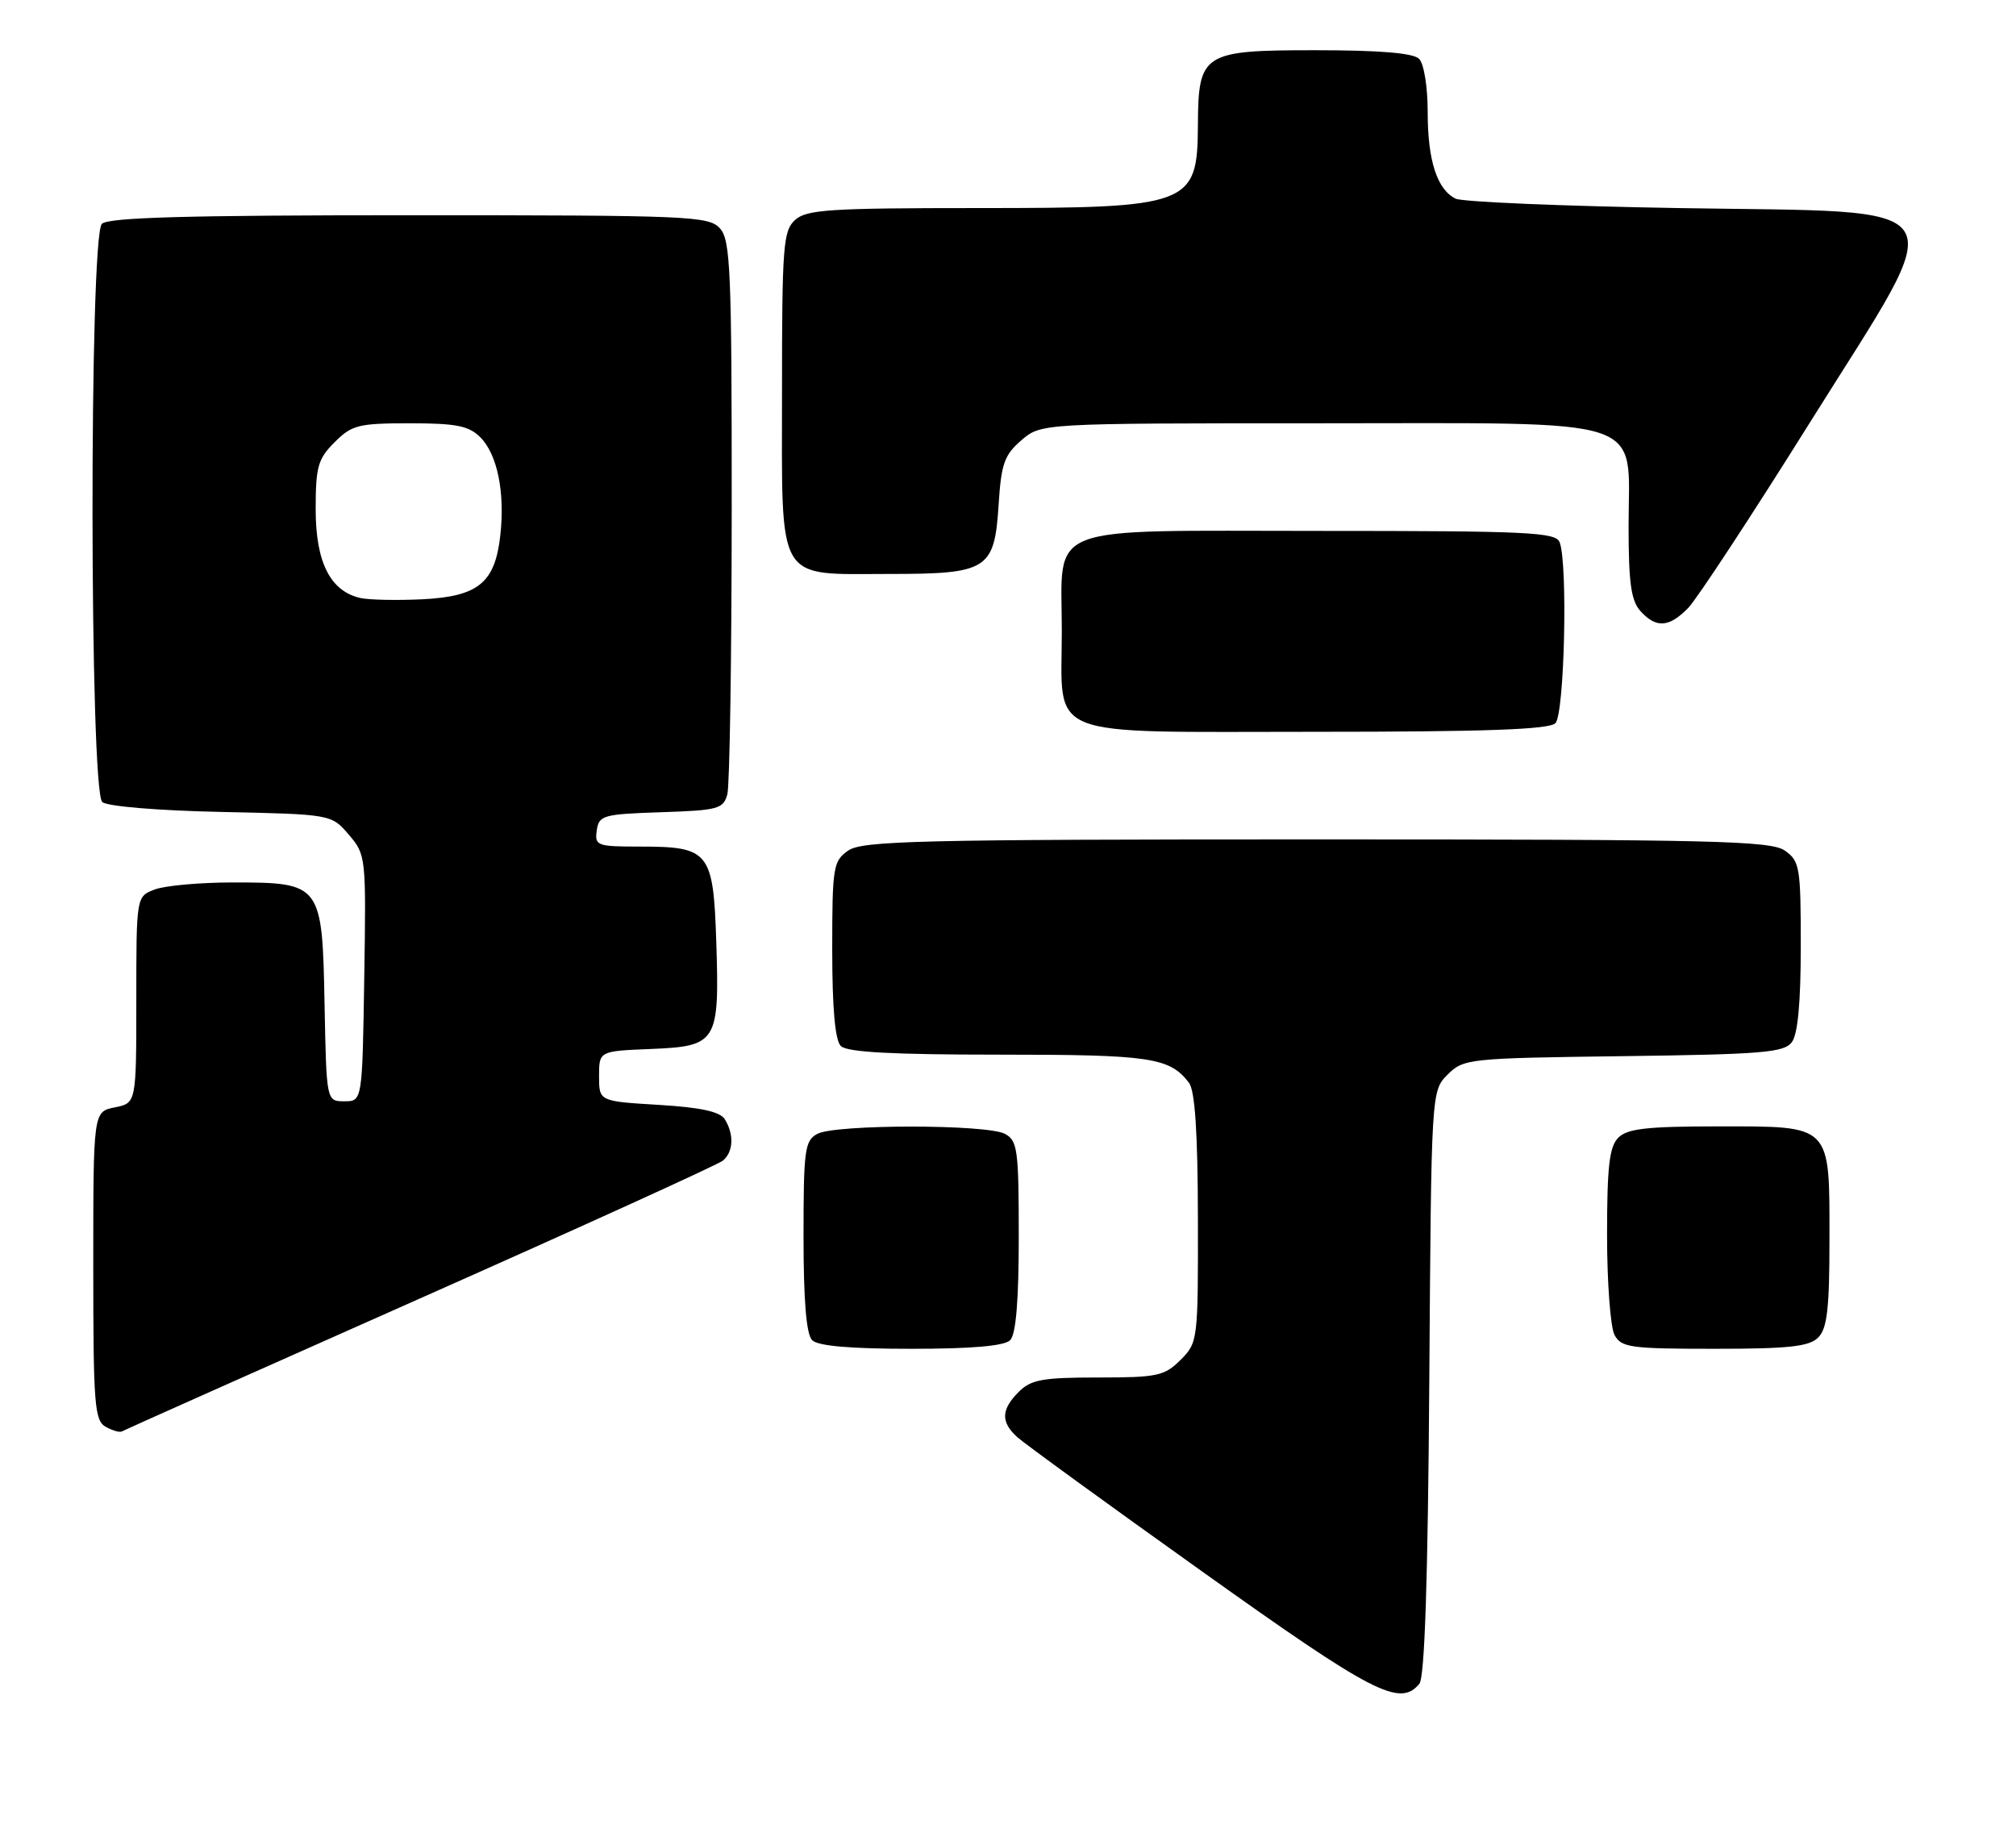 <?xml version="1.0" encoding="UTF-8" standalone="no"?>
<!DOCTYPE svg PUBLIC "-//W3C//DTD SVG 1.1//EN" "http://www.w3.org/Graphics/SVG/1.1/DTD/svg11.dtd" >
<svg xmlns="http://www.w3.org/2000/svg" xmlns:xlink="http://www.w3.org/1999/xlink" version="1.1" viewBox="0 0 281 256">
 <g >
 <path fill="currentColor"
d=" M 197.84 234.69 C 198.58 233.80 199.03 220.18 199.22 192.71 C 199.50 152.05 199.50 152.05 201.78 149.78 C 203.99 147.56 204.67 147.49 226.28 147.21 C 245.57 146.96 248.67 146.71 249.75 145.27 C 250.59 144.17 251.00 139.72 251.00 131.87 C 251.00 120.85 250.86 120.02 248.78 118.56 C 246.82 117.19 238.95 117.00 183.50 117.00 C 128.05 117.00 120.18 117.19 118.22 118.56 C 116.13 120.02 116.00 120.84 116.00 132.36 C 116.00 140.55 116.40 145.00 117.20 145.80 C 118.06 146.66 124.37 147.00 139.27 147.00 C 160.37 147.00 163.01 147.39 165.72 150.91 C 166.56 152.02 166.95 157.78 166.97 169.80 C 167.00 186.84 166.97 187.13 164.55 189.55 C 162.30 191.79 161.32 192.00 153.05 192.00 C 145.33 192.00 143.71 192.29 142.00 194.00 C 139.53 196.47 139.47 198.21 141.79 200.31 C 142.77 201.20 154.32 209.60 167.45 218.96 C 191.44 236.08 195.11 237.98 197.84 234.69 Z  M 58.50 181.00 C 81.05 170.99 100.06 162.34 100.75 161.78 C 102.23 160.57 102.34 158.10 101.02 156.00 C 100.36 154.94 97.65 154.35 91.79 154.00 C 83.50 153.50 83.50 153.50 83.50 150.00 C 83.50 146.50 83.50 146.50 90.74 146.21 C 99.96 145.83 100.29 145.29 99.84 131.32 C 99.43 118.70 98.87 118.00 89.24 118.00 C 83.20 118.00 82.88 117.88 83.18 115.75 C 83.48 113.64 84.04 113.48 92.14 113.21 C 100.10 112.95 100.83 112.75 101.38 110.71 C 101.71 109.50 101.98 91.66 101.99 71.08 C 102.00 37.65 101.82 33.46 100.35 31.83 C 98.79 30.11 96.12 30.00 57.05 30.00 C 25.99 30.00 15.09 30.31 14.20 31.20 C 12.42 32.98 12.48 110.32 14.26 111.80 C 14.98 112.40 22.15 112.99 30.85 113.17 C 46.18 113.50 46.18 113.50 48.61 116.33 C 51.01 119.13 51.04 119.40 50.77 136.33 C 50.50 153.50 50.50 153.50 48.00 153.50 C 45.50 153.50 45.50 153.50 45.24 140.00 C 44.92 123.17 44.80 123.00 32.45 123.00 C 27.88 123.00 22.98 123.44 21.57 123.98 C 19.00 124.95 19.00 124.95 19.00 139.35 C 19.00 153.75 19.00 153.75 16.00 154.35 C 13.00 154.95 13.00 154.95 13.00 176.43 C 13.00 195.74 13.17 198.00 14.73 198.87 C 15.68 199.40 16.69 199.69 16.98 199.52 C 17.27 199.34 35.95 191.01 58.50 181.00 Z  M 140.80 186.80 C 141.61 185.99 142.00 181.32 142.00 172.34 C 142.00 160.24 141.83 158.98 140.07 158.04 C 137.55 156.69 116.45 156.69 113.93 158.04 C 112.17 158.98 112.00 160.24 112.00 172.34 C 112.00 181.32 112.39 185.99 113.20 186.80 C 114.01 187.61 118.53 188.00 127.00 188.00 C 135.47 188.00 139.99 187.61 140.80 186.80 Z  M 253.43 186.43 C 254.68 185.17 255.00 182.42 255.00 172.76 C 255.00 156.58 255.41 157.00 239.42 157.00 C 229.59 157.00 226.83 157.31 225.57 158.57 C 224.32 159.83 224.00 162.57 224.00 172.14 C 224.00 178.73 224.47 185.00 225.04 186.07 C 225.98 187.82 227.24 188.00 238.96 188.00 C 249.35 188.00 252.16 187.69 253.43 186.43 Z  M 216.80 100.80 C 218.06 99.54 218.55 78.60 217.39 75.58 C 216.86 74.18 212.97 74.00 183.95 74.00 C 144.89 74.00 148.00 72.79 148.00 88.00 C 148.00 103.19 144.98 102.00 183.36 102.00 C 207.10 102.00 215.92 101.68 216.80 100.80 Z  M 235.30 84.75 C 236.51 83.51 244.21 71.79 252.40 58.69 C 272.14 27.17 273.70 29.68 233.89 29.00 C 217.73 28.73 203.77 28.14 202.89 27.69 C 200.30 26.41 199.00 22.37 199.00 15.65 C 199.00 12.12 198.48 8.88 197.80 8.20 C 196.99 7.39 192.32 7.00 183.36 7.00 C 167.63 7.00 167.02 7.39 166.97 17.47 C 166.91 28.63 165.93 29.00 136.39 29.00 C 115.71 29.00 112.42 29.21 110.83 30.65 C 109.16 32.16 109.00 34.28 109.00 54.60 C 109.00 81.65 108.02 80.00 124.00 80.00 C 137.67 80.00 138.61 79.40 139.19 70.39 C 139.55 64.64 139.99 63.41 142.36 61.37 C 145.11 59.00 145.11 59.00 183.74 59.00 C 230.58 59.00 227.00 57.81 227.00 73.35 C 227.00 81.24 227.35 83.73 228.65 85.17 C 230.84 87.59 232.62 87.48 235.30 84.75 Z  M 50.27 83.36 C 46.05 82.43 44.00 78.39 44.00 71.00 C 44.00 65.06 44.31 63.96 46.64 61.64 C 49.04 59.23 49.97 59.00 57.14 59.00 C 63.59 59.00 65.35 59.35 66.94 60.94 C 69.33 63.33 70.41 68.64 69.73 74.67 C 68.99 81.24 66.66 83.14 58.87 83.53 C 55.36 83.70 51.50 83.62 50.27 83.36 Z "/>
</g>
</svg>